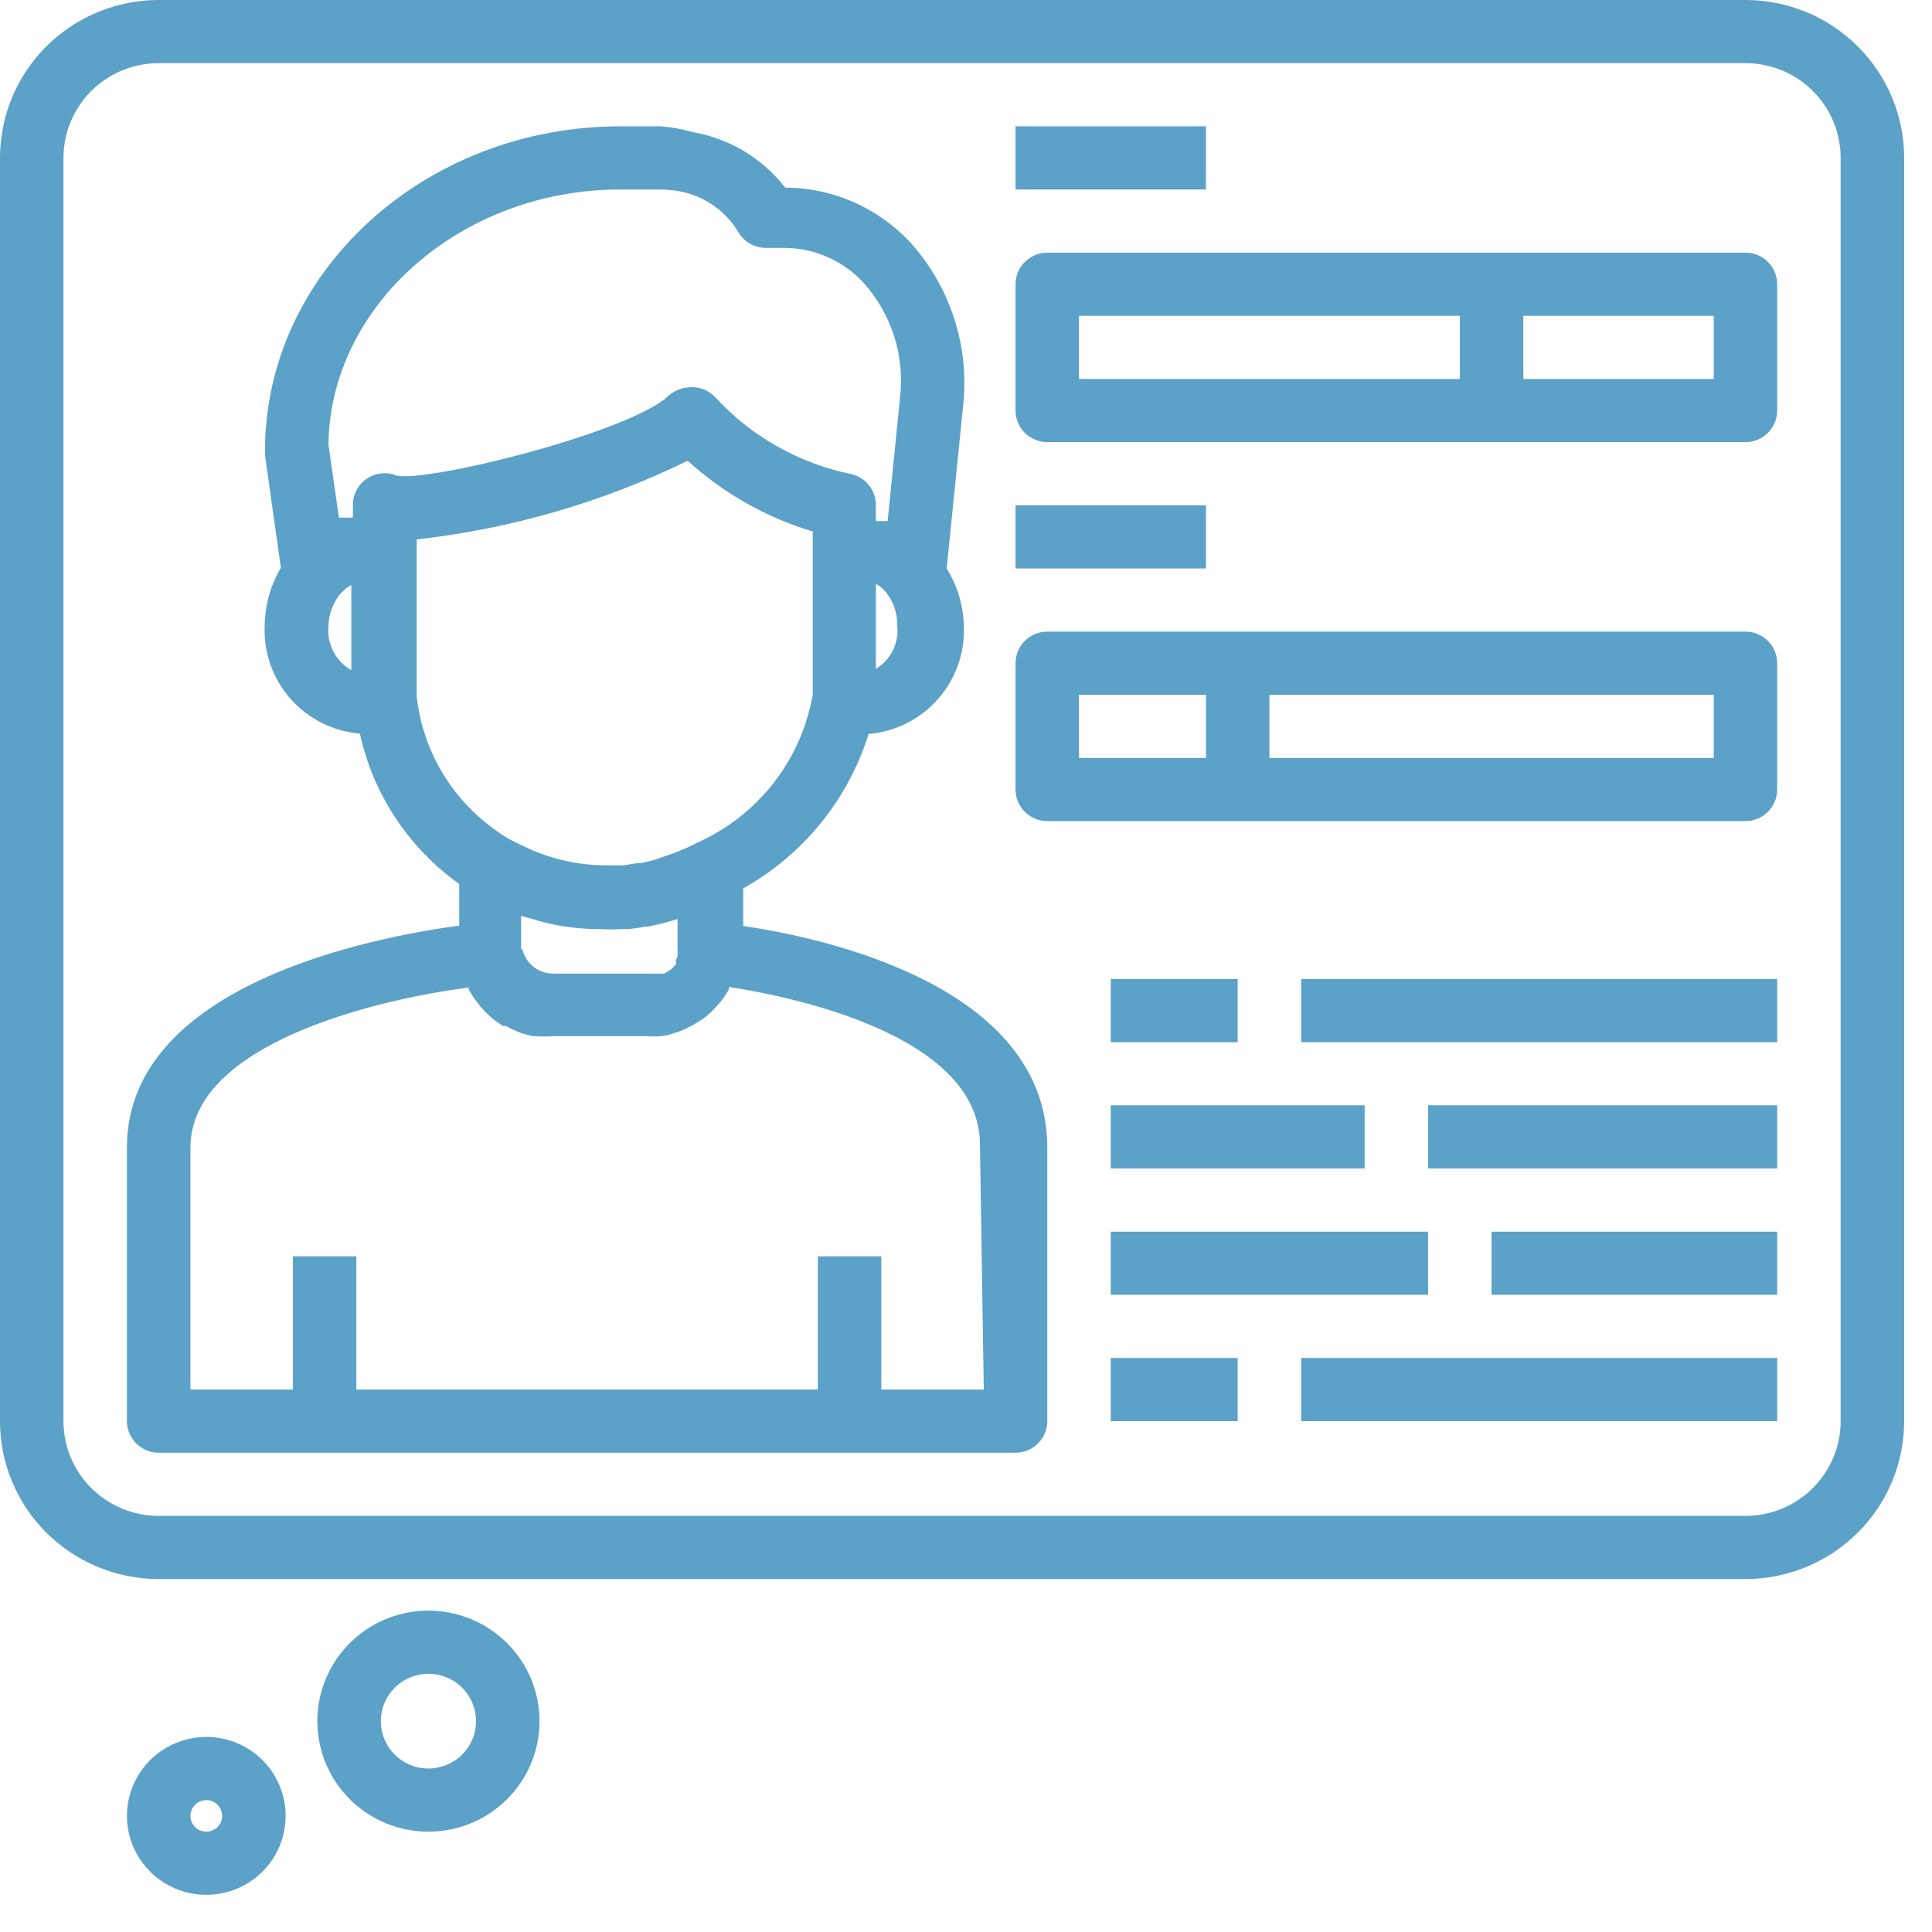 <svg width="39" height="39" viewBox="0 0 39 39" fill="none" xmlns="http://www.w3.org/2000/svg">
<path d="M15.003 18.692V17.933C16.216 17.254 17.122 16.138 17.534 14.816C18.074 14.77 18.576 14.518 18.934 14.113C19.292 13.708 19.479 13.181 19.456 12.642C19.448 12.229 19.328 11.826 19.11 11.475L19.449 8.122C19.502 7.548 19.438 6.97 19.259 6.422C19.081 5.874 18.793 5.368 18.412 4.934C18.089 4.575 17.694 4.288 17.253 4.09C16.811 3.892 16.333 3.789 15.849 3.787C15.388 3.191 14.717 2.79 13.972 2.665C13.765 2.604 13.553 2.566 13.338 2.55H12.524C8.572 2.55 5.349 5.489 5.349 9.104C5.349 9.104 5.349 9.161 5.349 9.186L5.67 11.462C5.458 11.82 5.346 12.227 5.343 12.642C5.321 13.18 5.509 13.705 5.867 14.109C6.225 14.513 6.726 14.764 7.265 14.809C7.47 15.753 7.944 16.618 8.629 17.302C8.827 17.501 9.041 17.682 9.27 17.844V18.685C7.515 18.921 2.562 19.877 2.562 23.167V28.688C2.562 28.857 2.63 29.019 2.75 29.138C2.87 29.258 3.033 29.325 3.203 29.325H20.5C20.67 29.325 20.833 29.258 20.953 29.138C21.073 29.019 21.141 28.857 21.141 28.688V23.167C21.141 19.909 16.656 18.934 15.003 18.692ZM10.519 19.163C10.519 19.163 10.519 19.112 10.519 19.08V18.488L10.73 18.545L10.852 18.583C11.269 18.701 11.7 18.759 12.133 18.755C12.261 18.765 12.39 18.765 12.518 18.755H12.665C12.79 18.745 12.914 18.728 13.037 18.704H13.088C13.235 18.672 13.383 18.64 13.53 18.596L13.677 18.551V19.106C13.677 19.138 13.677 19.17 13.677 19.182C13.684 19.212 13.684 19.242 13.677 19.272C13.677 19.272 13.677 19.355 13.645 19.367C13.643 19.386 13.643 19.406 13.645 19.425V19.463L13.613 19.501L13.543 19.571L13.46 19.622C13.443 19.636 13.423 19.647 13.402 19.654H13.331H13.216H11.185C11.038 19.658 10.894 19.611 10.777 19.522C10.661 19.433 10.579 19.306 10.545 19.163H10.519ZM17.681 13.502V11.787C17.722 11.809 17.761 11.835 17.797 11.864C17.832 11.895 17.864 11.929 17.893 11.966C18.036 12.148 18.113 12.373 18.11 12.603C18.134 12.778 18.106 12.957 18.03 13.116C17.954 13.276 17.833 13.41 17.681 13.502ZM12.524 3.825H13.338C13.456 3.827 13.574 3.837 13.69 3.857C13.94 3.899 14.177 3.995 14.386 4.137C14.595 4.279 14.77 4.464 14.901 4.679C14.957 4.778 15.037 4.86 15.135 4.917C15.233 4.974 15.345 5.004 15.458 5.004H15.817C16.127 5.003 16.434 5.067 16.717 5.194C17 5.32 17.252 5.506 17.457 5.737C17.723 6.041 17.923 6.396 18.047 6.78C18.17 7.163 18.213 7.568 18.174 7.969L17.918 10.519H17.88H17.681V10.2C17.683 10.047 17.63 9.899 17.531 9.782C17.432 9.665 17.295 9.587 17.143 9.562C16.1 9.339 15.152 8.798 14.433 8.013C14.372 7.95 14.299 7.899 14.217 7.865C14.135 7.831 14.048 7.814 13.959 7.816C13.778 7.816 13.604 7.884 13.472 8.007L13.415 8.058C12.447 8.797 8.623 9.735 8.008 9.601C7.91 9.561 7.804 9.546 7.699 9.556C7.594 9.567 7.494 9.603 7.406 9.662C7.319 9.72 7.247 9.8 7.198 9.892C7.149 9.985 7.123 10.089 7.124 10.194V10.449H6.944H6.874H6.842L6.63 8.976C6.662 6.171 9.295 3.825 12.524 3.825ZM6.63 12.642C6.635 12.411 6.714 12.187 6.855 12.004C6.883 11.973 6.913 11.943 6.944 11.915L6.976 11.883C7.011 11.854 7.05 11.831 7.092 11.813V13.528C6.937 13.44 6.811 13.31 6.73 13.152C6.648 12.995 6.613 12.818 6.63 12.642ZM8.411 14.057C8.411 13.955 8.411 13.847 8.411 13.745V10.889C10.313 10.676 12.164 10.139 13.882 9.301C14.606 9.959 15.468 10.447 16.406 10.729V13.745C16.406 13.821 16.406 13.898 16.406 13.974C16.404 13.989 16.404 14.004 16.406 14.019C16.295 14.666 16.026 15.276 15.623 15.796C15.22 16.317 14.695 16.73 14.094 17.002C13.931 17.085 13.764 17.16 13.594 17.225L13.242 17.346C13.141 17.378 13.038 17.403 12.934 17.423H12.87L12.588 17.468H12.486H12.204C11.625 17.462 11.055 17.325 10.538 17.066C10.442 17.021 10.346 16.977 10.256 16.926C9.995 16.766 9.752 16.578 9.533 16.365C8.903 15.747 8.507 14.931 8.411 14.057ZM19.859 28.05H17.79V25.36H16.509V28.05H7.194V25.36H5.913V28.05H3.844V23.167C3.844 21.076 7.579 20.177 9.462 19.935V19.973C9.475 20 9.49 20.025 9.507 20.049C9.544 20.115 9.587 20.177 9.635 20.234L9.693 20.311C9.743 20.373 9.799 20.43 9.859 20.483L9.91 20.534C9.988 20.601 10.072 20.66 10.16 20.712H10.218C10.289 20.755 10.364 20.791 10.442 20.821L10.532 20.859L10.75 20.916H10.846C10.95 20.926 11.055 20.926 11.16 20.916H13.05C13.148 20.924 13.246 20.924 13.344 20.916C13.434 20.907 13.523 20.886 13.607 20.853C13.689 20.833 13.769 20.803 13.844 20.763C13.951 20.715 14.054 20.658 14.151 20.591C14.213 20.552 14.271 20.507 14.324 20.457C14.398 20.39 14.466 20.317 14.529 20.241C14.601 20.156 14.664 20.064 14.715 19.966C14.712 19.952 14.712 19.937 14.715 19.922C16.067 20.132 19.782 20.916 19.782 23.109L19.859 28.05Z" fill="#5CA1C7"/>
<path d="M35.234 0H3.203C2.354 0 1.539 0.336 0.938 0.934C0.337 1.531 0 2.342 0 3.188V28.688C0 29.533 0.337 30.344 0.938 30.941C1.539 31.539 2.354 31.875 3.203 31.875H35.234C36.084 31.875 36.899 31.539 37.499 30.941C38.1 30.344 38.438 29.533 38.438 28.688V3.188C38.438 2.342 38.1 1.531 37.499 0.934C36.899 0.336 36.084 0 35.234 0ZM37.156 28.688C37.156 29.195 36.954 29.681 36.593 30.04C36.233 30.398 35.744 30.6 35.234 30.6H3.203C2.693 30.6 2.205 30.398 1.844 30.04C1.484 29.681 1.281 29.195 1.281 28.688V3.188C1.281 2.68 1.484 2.194 1.844 1.835C2.205 1.476 2.693 1.275 3.203 1.275H35.234C35.744 1.275 36.233 1.476 36.593 1.835C36.954 2.194 37.156 2.68 37.156 3.188V28.688Z" fill="#5CA1C7"/>
<path d="M4.164 35.062C3.847 35.062 3.538 35.156 3.274 35.331C3.011 35.506 2.806 35.755 2.684 36.046C2.563 36.338 2.531 36.658 2.593 36.967C2.655 37.276 2.808 37.56 3.032 37.783C3.256 38.006 3.541 38.158 3.852 38.219C4.162 38.281 4.484 38.249 4.777 38.129C5.07 38.008 5.32 37.804 5.496 37.542C5.672 37.28 5.766 36.971 5.766 36.656C5.766 36.234 5.597 35.828 5.297 35.529C4.996 35.23 4.589 35.062 4.164 35.062ZM4.164 36.975C4.101 36.975 4.039 36.956 3.986 36.921C3.933 36.886 3.892 36.837 3.868 36.778C3.844 36.72 3.838 36.656 3.85 36.594C3.862 36.532 3.893 36.475 3.938 36.431C3.982 36.386 4.039 36.356 4.102 36.344C4.164 36.331 4.228 36.338 4.287 36.362C4.345 36.386 4.395 36.427 4.43 36.479C4.466 36.532 4.484 36.593 4.484 36.656C4.484 36.741 4.451 36.822 4.391 36.882C4.33 36.941 4.249 36.975 4.164 36.975Z" fill="#5CA1C7"/>
<path d="M8.648 32.513C8.205 32.513 7.771 32.643 7.403 32.889C7.034 33.134 6.747 33.482 6.577 33.89C6.407 34.298 6.363 34.746 6.449 35.179C6.536 35.612 6.749 36.009 7.063 36.322C7.377 36.633 7.776 36.846 8.211 36.932C8.646 37.018 9.097 36.974 9.506 36.805C9.916 36.636 10.266 36.35 10.513 35.983C10.759 35.616 10.891 35.185 10.891 34.744C10.891 34.152 10.654 33.584 10.234 33.166C9.813 32.748 9.243 32.513 8.648 32.513ZM8.648 35.7C8.458 35.7 8.273 35.644 8.115 35.539C7.957 35.434 7.833 35.284 7.761 35.11C7.688 34.935 7.669 34.743 7.706 34.557C7.743 34.372 7.835 34.201 7.969 34.068C8.103 33.934 8.275 33.843 8.461 33.806C8.647 33.769 8.841 33.788 9.016 33.86C9.192 33.933 9.342 34.055 9.447 34.212C9.553 34.37 9.609 34.555 9.609 34.744C9.609 34.997 9.508 35.241 9.328 35.42C9.148 35.599 8.903 35.7 8.648 35.7Z" fill="#5CA1C7"/>
<path d="M24.344 2.55H20.5V3.825H24.344V2.55Z" fill="#5CA1C7"/>
<path d="M35.234 5.1H21.141C20.971 5.1 20.808 5.167 20.688 5.287C20.567 5.406 20.5 5.568 20.5 5.737V8.287C20.5 8.457 20.567 8.619 20.688 8.738C20.808 8.858 20.971 8.925 21.141 8.925H35.234C35.404 8.925 35.567 8.858 35.687 8.738C35.807 8.619 35.875 8.457 35.875 8.287V5.737C35.875 5.568 35.807 5.406 35.687 5.287C35.567 5.167 35.404 5.1 35.234 5.1ZM21.781 6.375H29.469V7.65H21.781V6.375ZM34.594 7.65H30.75V6.375H34.594V7.65Z" fill="#5CA1C7"/>
<path d="M24.344 10.2H20.5V11.475H24.344V10.2Z" fill="#5CA1C7"/>
<path d="M35.234 12.75H21.141C20.971 12.75 20.808 12.817 20.688 12.937C20.567 13.056 20.5 13.218 20.5 13.387V15.938C20.5 16.107 20.567 16.269 20.688 16.388C20.808 16.508 20.971 16.575 21.141 16.575H35.234C35.404 16.575 35.567 16.508 35.687 16.388C35.807 16.269 35.875 16.107 35.875 15.938V13.387C35.875 13.218 35.807 13.056 35.687 12.937C35.567 12.817 35.404 12.75 35.234 12.75ZM21.781 15.3V14.025H24.344V15.3H21.781ZM34.594 15.3H25.625V14.025H34.594V15.3Z" fill="#5CA1C7"/>
<path d="M24.984 19.762H22.422V21.038H24.984V19.762Z" fill="#5CA1C7"/>
<path d="M35.875 19.762H26.266V21.038H35.875V19.762Z" fill="#5CA1C7"/>
<path d="M27.547 22.312H22.422V23.587H27.547V22.312Z" fill="#5CA1C7"/>
<path d="M35.875 22.312H28.828V23.587H35.875V22.312Z" fill="#5CA1C7"/>
<path d="M28.828 24.863H22.422V26.137H28.828V24.863Z" fill="#5CA1C7"/>
<path d="M35.875 24.863H30.109V26.137H35.875V24.863Z" fill="#5CA1C7"/>
<path d="M24.984 27.413H22.422V28.688H24.984V27.413Z" fill="#5CA1C7"/>
<path d="M35.875 27.413H26.266V28.688H35.875V27.413Z" fill="#5CA1C7"/>
</svg>

